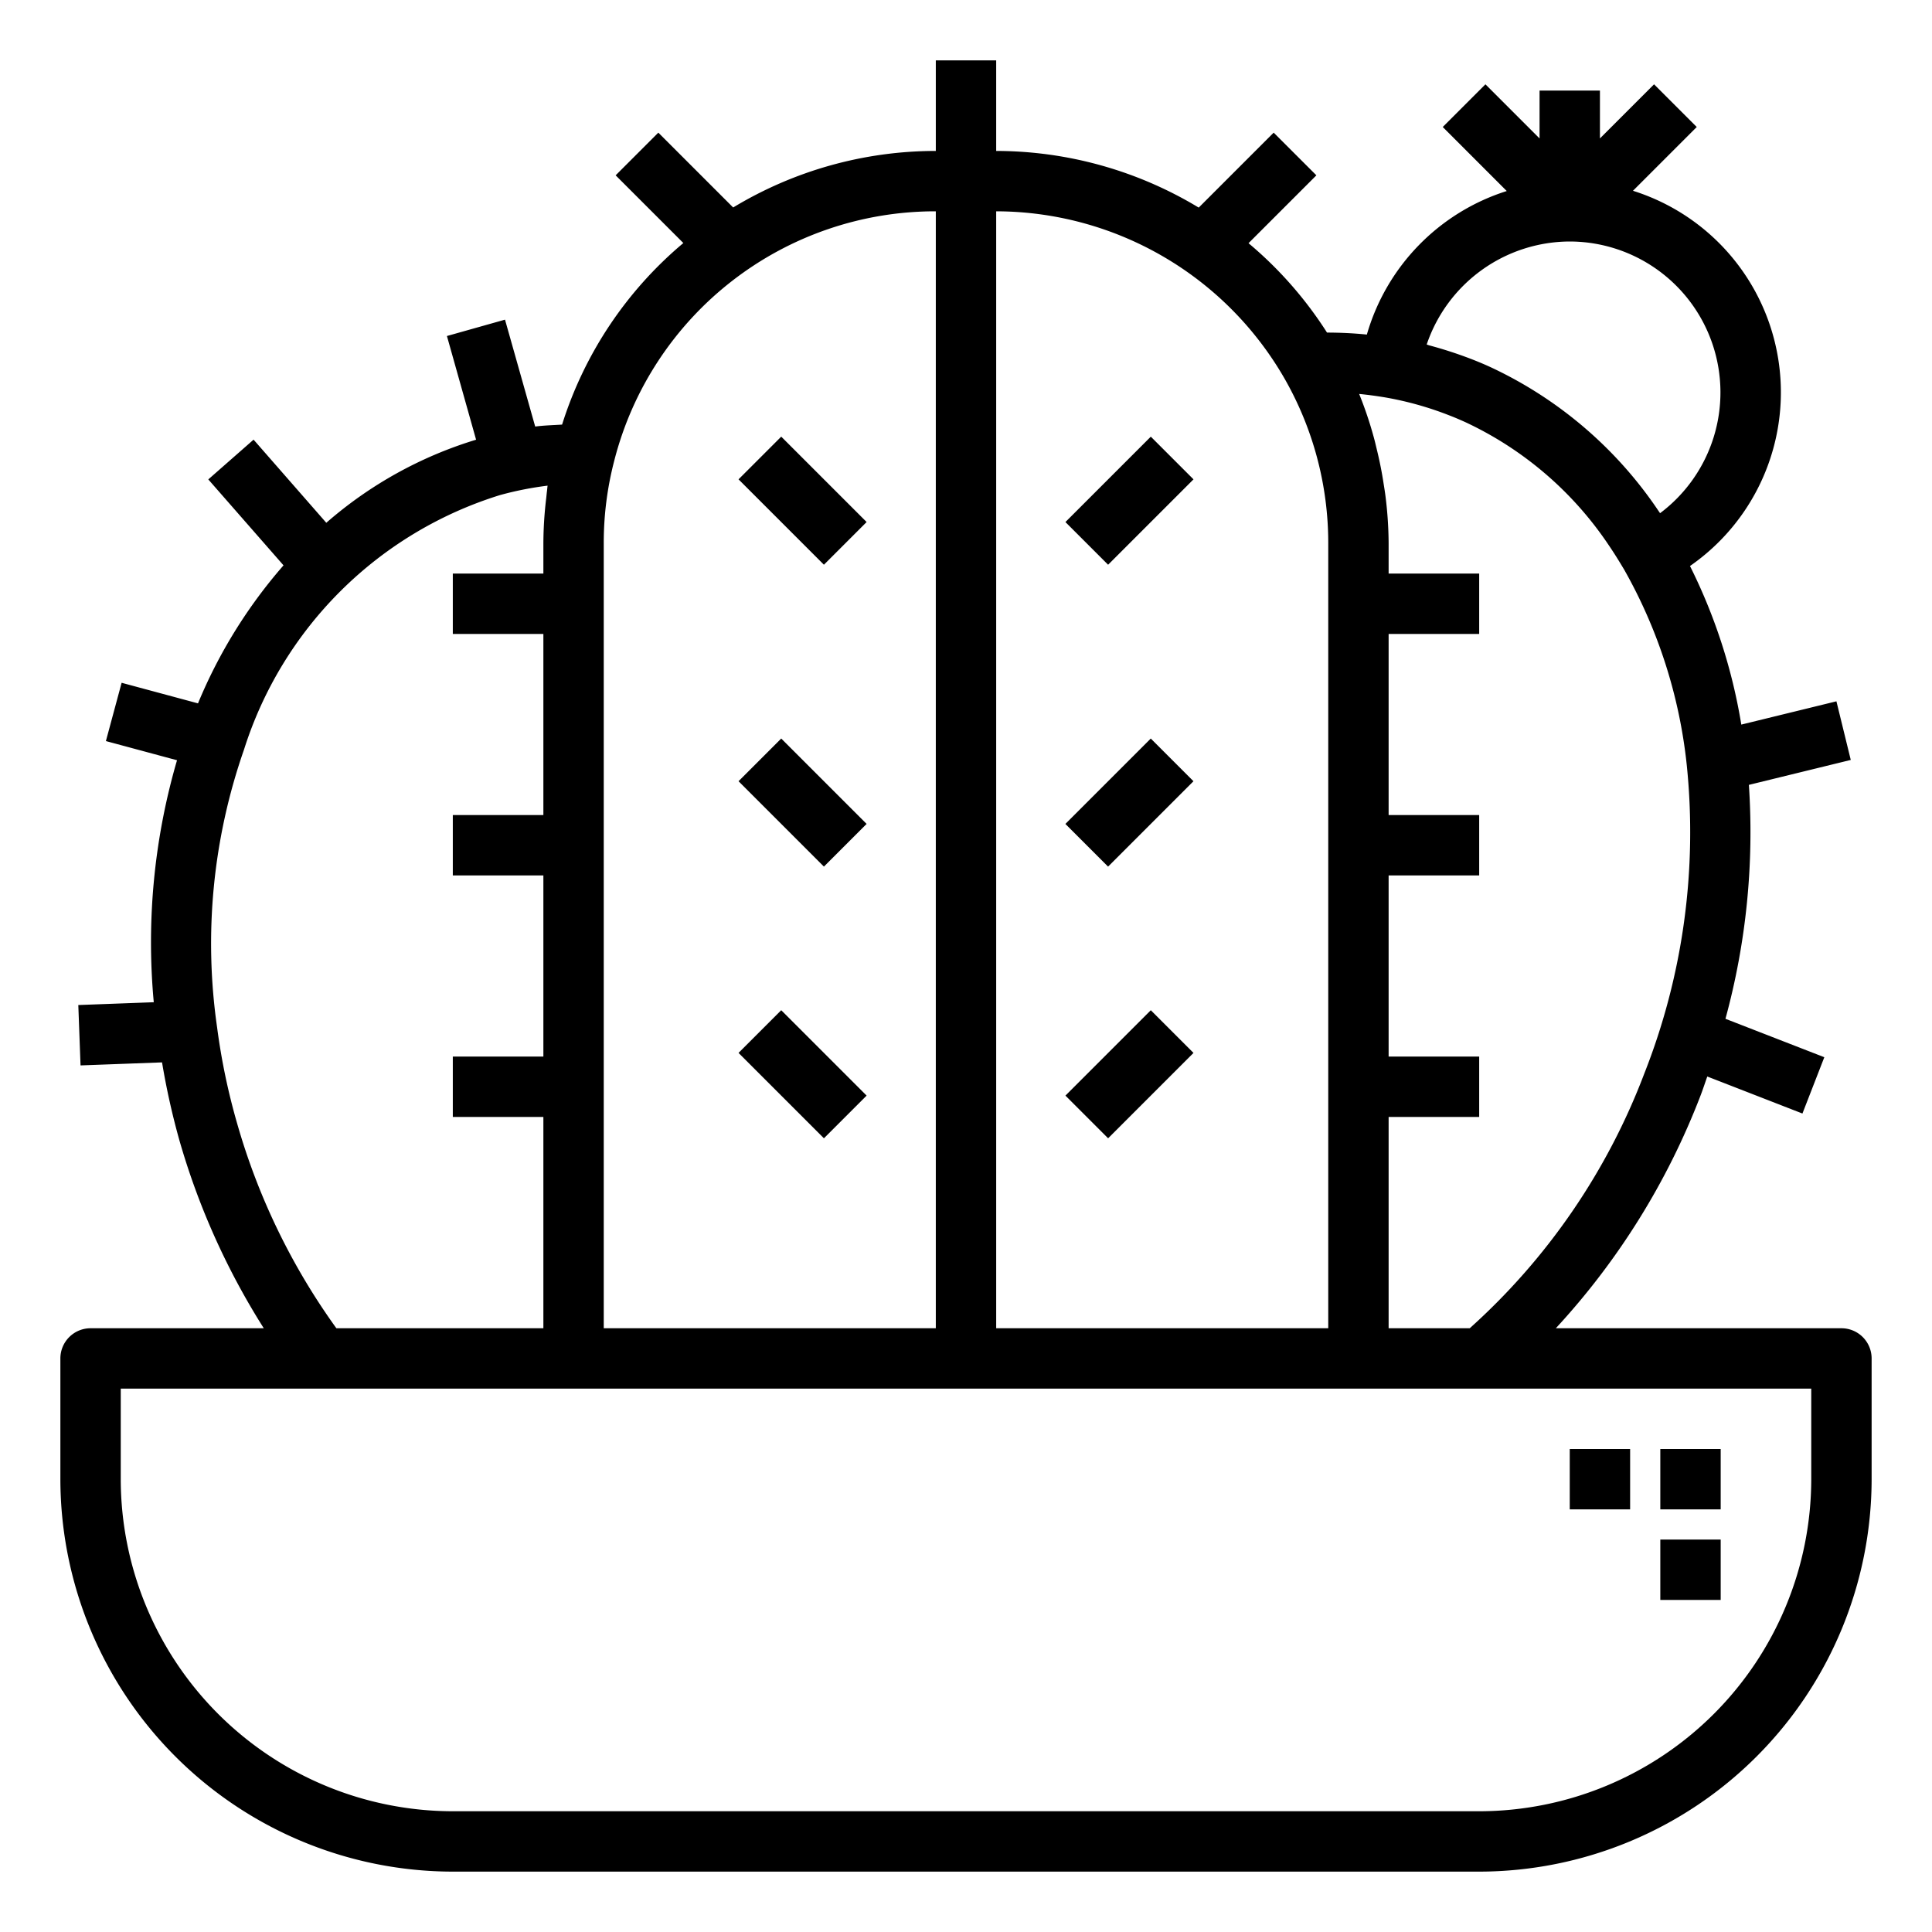 <svg xmlns="http://www.w3.org/2000/svg" viewBox="0 0 64 64" x="0px" y="0px"><title>Cactus_8</title><g data-name="Cactus"><path d="M61,44H51.539a24.052,24.052,0,0,0,4.794-7.709c.08-.209.148-.42.223-.63l3.152,1.226.725-1.865-3.275-1.273A23.467,23.467,0,0,0,57.934,26l3.375-.826-.475-1.942-3.151.771a18.369,18.369,0,0,0-1.7-5.253A7,7,0,0,0,54.094,6.32l2.113-2.113L54.793,2.793,53,4.586V3H51V4.586L49.207,2.793,47.793,4.207l2.12,2.121a7.029,7.029,0,0,0-4.634,4.755c-.442-.045-.881-.065-1.32-.066a12.93,12.93,0,0,0-2.6-2.961l2.248-2.248L42.192,4.394,39.709,6.877A13,13,0,0,0,33,5V2H31V5a12.984,12.984,0,0,0-6.713,1.873L21.808,4.394,20.394,5.808l2.243,2.243a12.9,12.9,0,0,0-4.017,6.014c-.3.02-.6.026-.891.065l-1-3.541-1.924.542.966,3.435a13.511,13.511,0,0,0-4.962,2.752L8.4,14.564,6.9,15.881l2.492,2.847A16.57,16.57,0,0,0,6.559,23.3l-2.53-.682-.521,1.931,2.356.635a21.526,21.526,0,0,0-.77,8.016l-2.5.093.074,2,2.7-.1a24.309,24.309,0,0,0,.578,2.593A24.02,24.02,0,0,0,8.738,44H3a1,1,0,0,0-1,1v4A13.015,13.015,0,0,0,15,62H49A13.015,13.015,0,0,0,62,49V45A1,1,0,0,0,61,44ZM52,8a5,5,0,0,1,2.992,9l-.046-.067a13.658,13.658,0,0,0-5.566-4.769c-.217-.1-.445-.195-.669-.281a13.8,13.8,0,0,0-1.357-.44c-.031-.008-.062-.022-.093-.03A5.019,5.019,0,0,1,52,8Zm-6.106,5.166a10.9,10.9,0,0,1,2.1.588c.192.073.383.156.56.236a11.65,11.65,0,0,1,4.739,4.072c.178.261.346.533.514.815a16.684,16.684,0,0,1,2.069,6.465,21.782,21.782,0,0,1-1.409,10.227A21.625,21.625,0,0,1,48.687,44H46V37h3V35H46V29h3V27H46V21h3V19H46V18a13.037,13.037,0,0,0-.1-1.533c-.018-.15-.043-.3-.066-.445-.057-.376-.131-.747-.221-1.116-.035-.143-.067-.287-.107-.429a12.8,12.8,0,0,0-.482-1.427C45.313,13.078,45.6,13.117,45.894,13.166Zm-3.359-.655A10.964,10.964,0,0,1,44,18V44H33V7A11.038,11.038,0,0,1,42.535,12.511ZM31,7V44H20V18a10.776,10.776,0,0,1,.349-2.743A10.975,10.975,0,0,1,31,7ZM7.861,37.235a21.533,21.533,0,0,1-.67-3.207,19.477,19.477,0,0,1,.89-9.19A12.9,12.9,0,0,1,16.564,16.4a11.006,11.006,0,0,1,1.576-.312c-.009.056-.012.114-.019.17-.011.081-.018.163-.027.244A12.984,12.984,0,0,0,18,18v1H15v2h3v6H15v2h3v6H15v2h3v7H11.143A21.851,21.851,0,0,1,7.861,37.235ZM60,49A11.013,11.013,0,0,1,49,60H15A11.013,11.013,0,0,1,4,49V46H60Z"></path><rect x="35.414" y="15.586" width="4" height="2" transform="translate(-0.769 31.314) rotate(-45)"></rect><rect x="25.586" y="14.586" width="2" height="4" transform="translate(-3.941 23.657) rotate(-45)"></rect><rect x="35.414" y="25.586" width="4" height="2" transform="translate(-7.841 34.243) rotate(-45)"></rect><rect x="25.586" y="24.586" width="2" height="4" transform="translate(-11.012 26.586) rotate(-45)"></rect><rect x="35.414" y="34.586" width="4" height="2" transform="translate(-14.204 36.879) rotate(-45)"></rect><rect x="25.586" y="33.586" width="2" height="4" transform="translate(-17.376 29.222) rotate(-45)"></rect><rect x="55" y="51" width="2" height="2"></rect><rect x="55" y="48" width="2" height="2"></rect><rect x="52" y="48" width="2" height="2"></rect></g></svg>